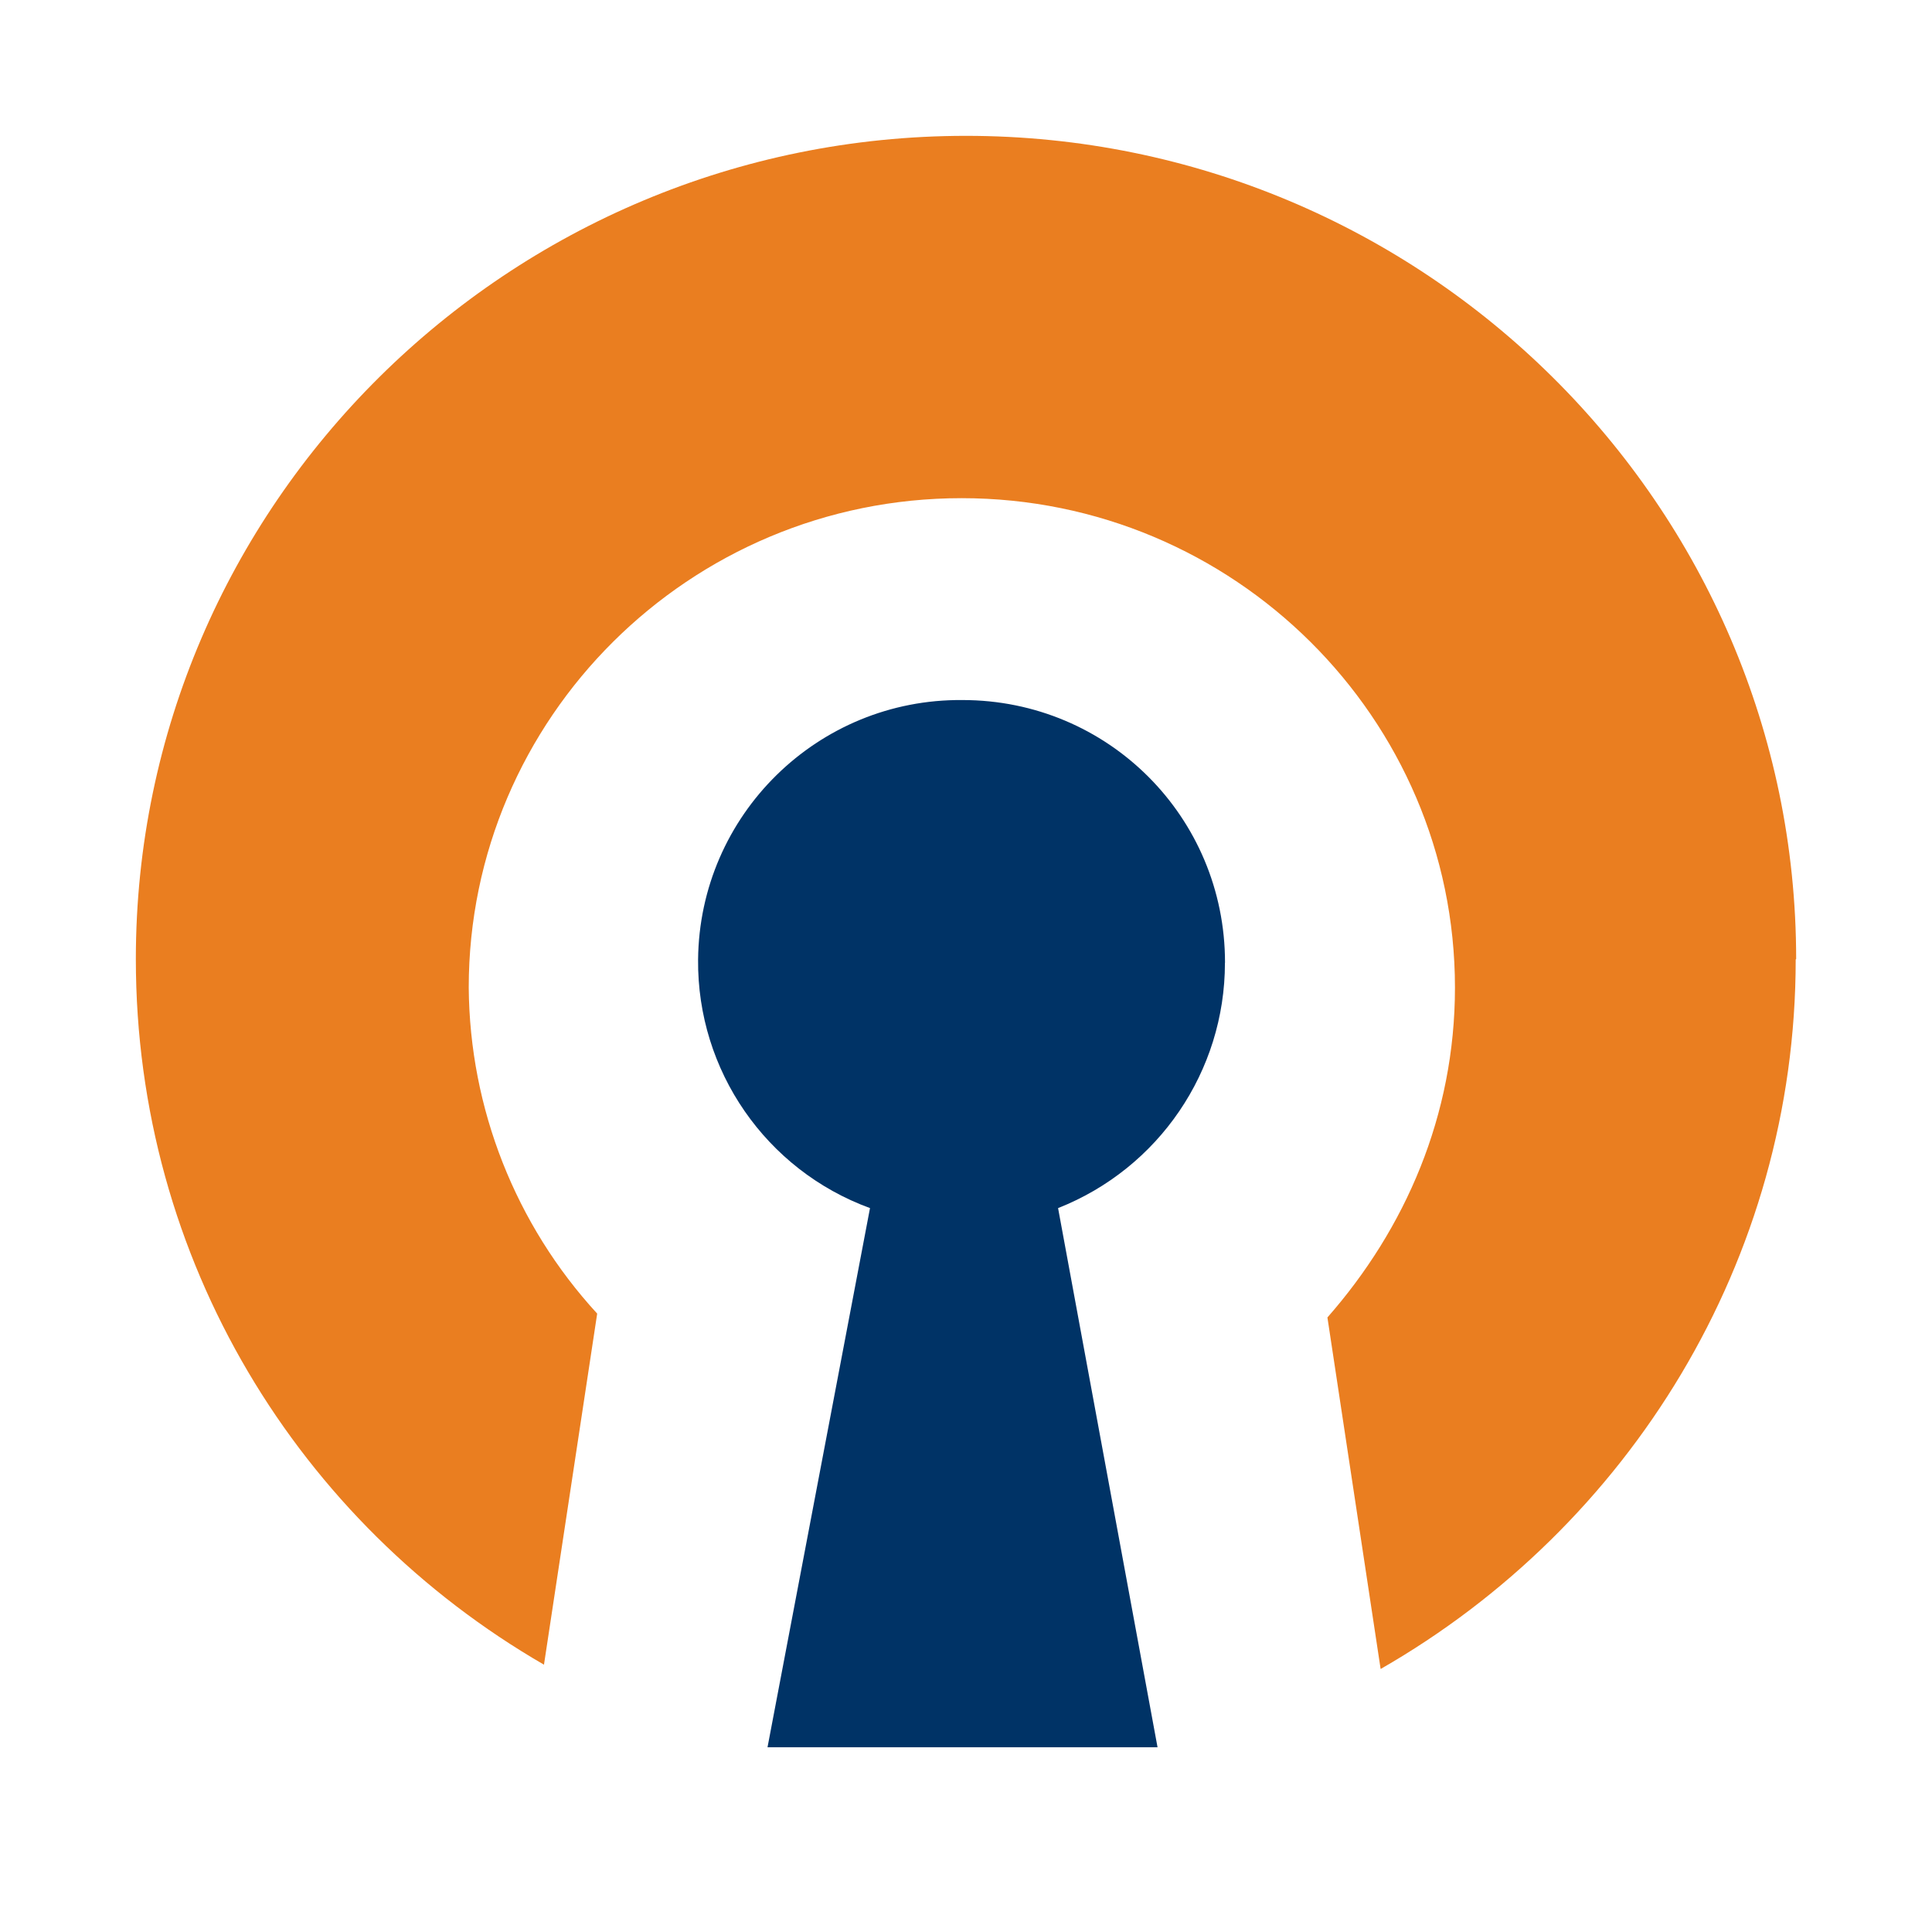 <svg id="uuid-69add521-6087-416e-8d21-7c42063a77a9" data-name="uuid-19907d1f-9315-477d-b7ba-91ae3e2acc9a" xmlns="http://www.w3.org/2000/svg" width="256" height="256" viewBox="0 0 256 256">
  <defs>
    <style>
      .uuid-bde4f7de-39c6-4c52-859e-87d3caf494ee {
        fill: none;
      }

      .uuid-5eec1059-d33e-4c34-b7f3-3278188c81a9 {
        fill: #ea7e20;
      }

      .uuid-d4e4b992-c42f-46d6-8783-adf779c86bcd {
        fill: #036;
      }
    </style>
  </defs>
  <rect class="uuid-bde4f7de-39c6-4c52-859e-87d3caf494ee" width="256" height="256"/>
  <path class="uuid-d4e4b992-c42f-46d6-8783-adf779c86bcd" d="M162.32,127.54c0-19.25-15.47-34.78-34.78-34.78-19.17-.18-34.86,15.22-35.04,34.4-.13,14.69,8.99,27.87,22.78,32.92l-13.58,71.44h51.68l-13.18-71.44c13.34-5.27,22.11-18.14,22.11-32.48"/>
  <path class="uuid-5eec1059-d33e-4c34-b7f3-3278188c81a9" d="M238,127.08c0-60.16-49.39-109.08-110-109.08S18,66.87,18,127.08c0,39.93,21.6,74.71,54.08,93.5l7.05-46.52c-10.83-11.79-16.9-27.19-17.02-43.2,0-35.69,29.22-64.85,65.31-64.85s65.37,29.16,65.37,64.85c0,16.96-6.59,31.97-16.9,43.71l7.05,46.58c32.89-18.85,55-54.08,55-94.02"/>
</svg>